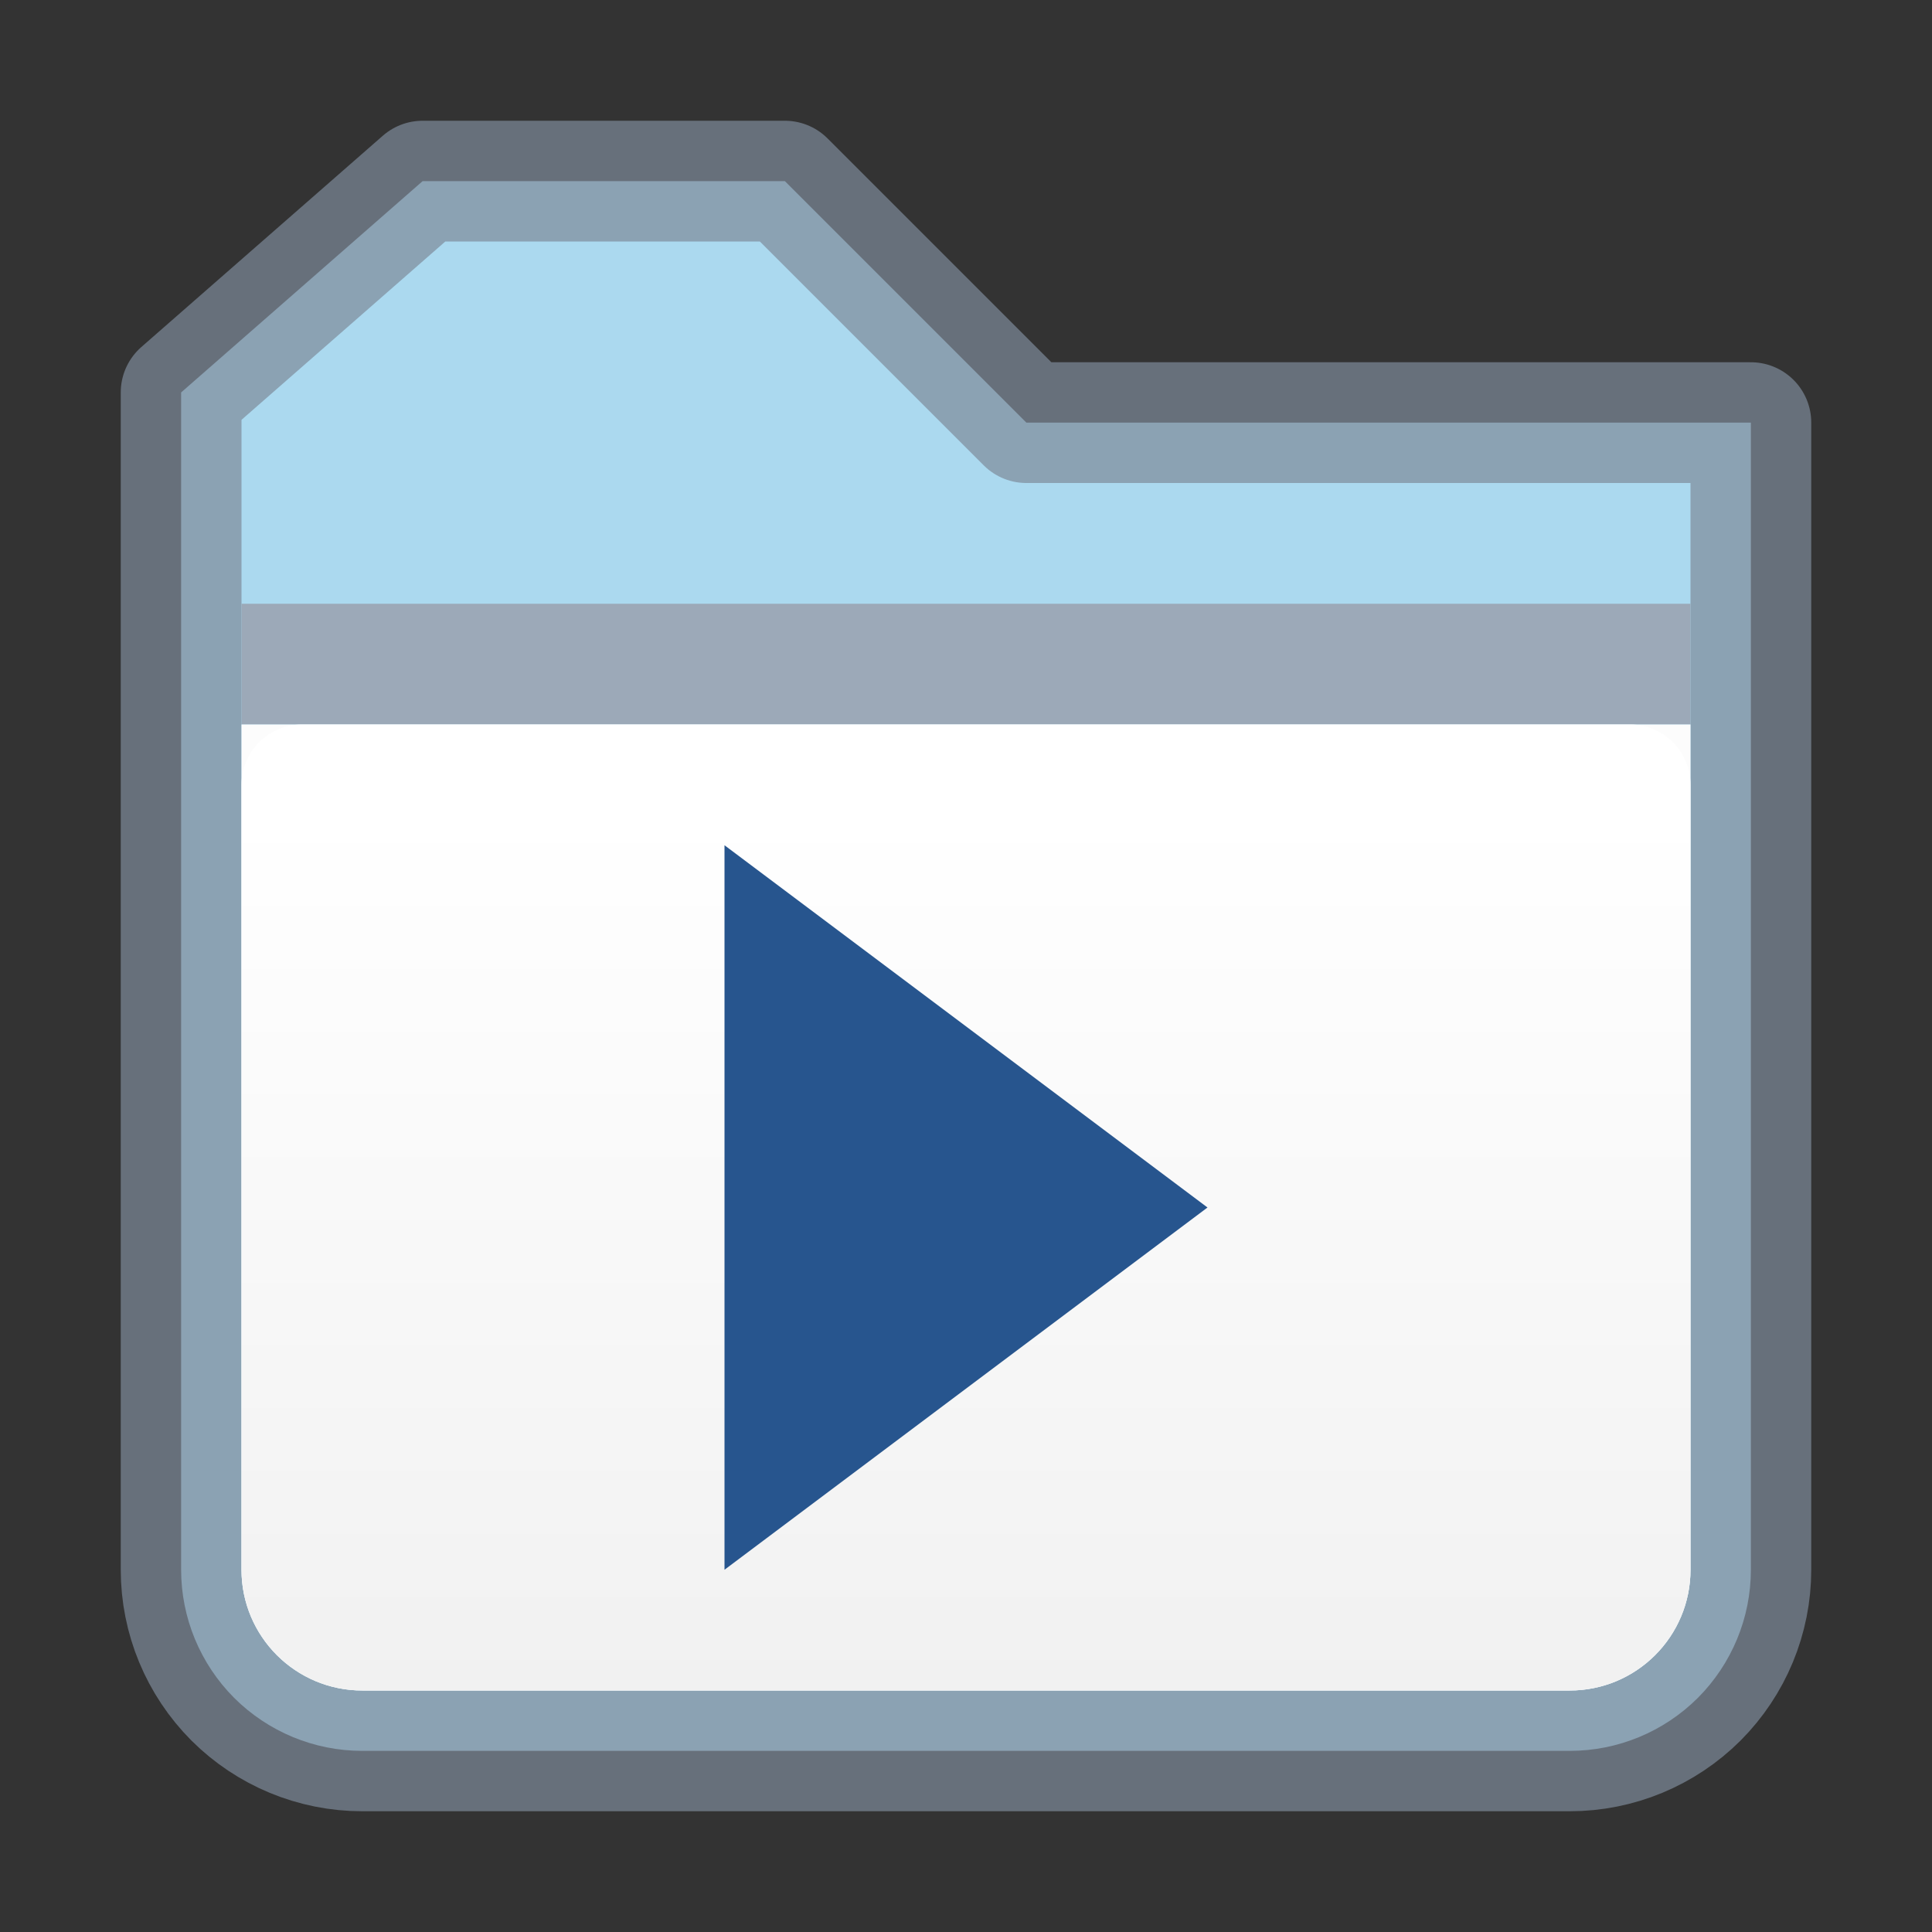 <svg width="16" height="16" viewBox="0 0 16 16" fill="none" xmlns="http://www.w3.org/2000/svg">
<rect x="0" y="0" width="16" height="16" fill="#333333" stroke="none"/>
<path d="M8.5 3.5L6.5 1.5H3.5L1.5 3.25V13C1.5 13.398 1.658 13.779 1.939 14.061C2.221 14.342 2.602 14.5 3 14.5H13C13.398 14.5 13.779 14.342 14.061 14.061C14.342 13.779 14.5 13.398 14.5 13V3.5H8.5Z" fill="#ABD9EF" stroke="#7E8B9A" stroke-opacity="0.7" stroke-linecap="round" stroke-linejoin="round"/>
<rect x="2" y="5" width="12" height="1" fill="#9CA9B8"/>
<path d="M2 6H14V13C14 13.552 13.552 14 13 14H3C2.448 14 2 13.552 2 13V6Z" fill="#FCFCFC"/>
<path d="M2 6.5C2 6.224 2.224 6 2.5 6H13.5C13.776 6 14 6.224 14 6.5V13C14 13.552 13.552 14 13 14H3C2.448 14 2 13.552 2 13V6.5Z" fill="url(#paint0_linear_16_682)"/>
<path d="M10 10L6 13L6 7L10 10Z" fill="#27558E"/>
<defs>
<linearGradient id="paint0_linear_16_682" x1="8" y1="6.727" x2="8" y2="14" gradientUnits="userSpaceOnUse">
<stop stop-color="white"/>
<stop offset="1" stop-color="#F1F1F1"/>
</linearGradient>
</defs>
</svg>
